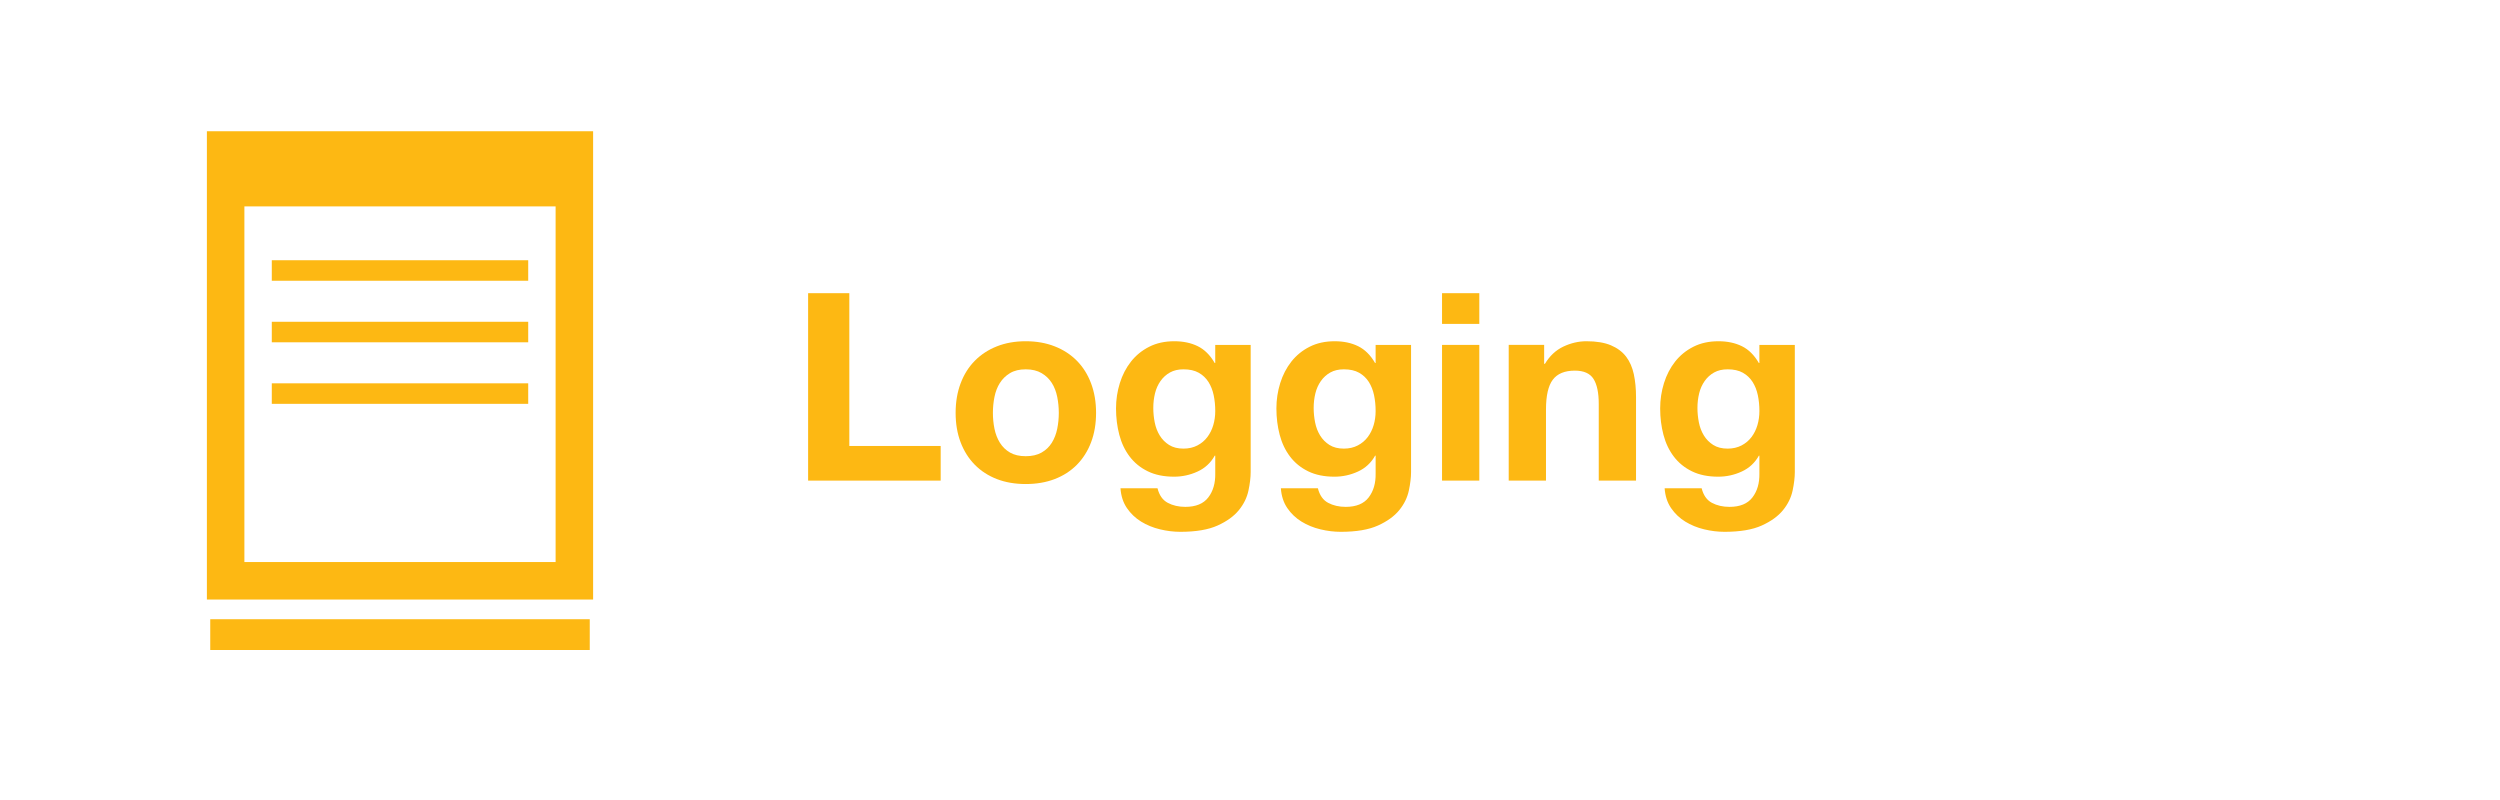 <?xml version="1.0" encoding="utf-8"?>
<!-- Generator: Adobe Illustrator 14.0.0, SVG Export Plug-In  -->
<!DOCTYPE svg PUBLIC "-//W3C//DTD SVG 1.1//EN" "http://www.w3.org/Graphics/SVG/1.1/DTD/svg11.dtd">
<svg version="1.1"
	 xmlns="http://www.w3.org/2000/svg" xmlns:xlink="http://www.w3.org/1999/xlink" xmlns:a="http://ns.adobe.com/AdobeSVGViewerExtensions/3.0/"
	 x="0px" y="0px" width="200px" height="64px" viewBox="0.5 0.5 200 64" enable-background="new 0.5 0.5 200 64"
	 xml:space="preserve">
<defs>
</defs>
<rect x="0.5" y="0.5" display="none" stroke="#000000" width="200" height="64"/>
<rect x="3.5" y="3.5" display="none" stroke="#B3B3B3" stroke-width="6" width="58" height="58"/>
<rect x="18.551" y="12.5" display="none" fill="none" stroke="#FFFFFF" stroke-width="3" width="27.898" height="34.463"/>
<rect x="17.32" y="50.038" display="none" fill="#FFFFFF" width="30.36" height="2.462"/>
<rect x="22.243" y="21.319" display="none" fill="#FFFFFF" width="20.514" height="1.641"/>
<rect x="22.243" y="26.242" display="none" fill="#FFFFFF" width="20.514" height="1.642"/>
<rect x="22.243" y="31.166" display="none" fill="#FFFFFF" width="20.514" height="1.641"/>
<rect x="19.371" y="12.911" display="none" fill="#FFFFFF" width="26.258" height="4.1"/>
<path display="none" fill="#FFFFFF" d="M68.446,23.955v12.223h7.308v2.771H65.149V23.955H68.446z"/>
<path display="none" fill="#FFFFFF" d="M77.349,31.17c0.266-0.707,0.644-1.311,1.134-1.807c0.49-0.496,1.078-0.883,1.764-1.154
	c0.686-0.273,1.456-0.41,2.31-0.41s1.628,0.137,2.321,0.41c0.693,0.271,1.284,0.658,1.774,1.154c0.49,0.496,0.868,1.1,1.134,1.807
	s0.399,1.494,0.399,2.361c0,0.869-0.133,1.652-0.399,2.352c-0.266,0.701-0.644,1.299-1.134,1.797
	c-0.49,0.496-1.082,0.879-1.774,1.145s-1.467,0.398-2.321,0.398s-1.624-0.133-2.31-0.398c-0.687-0.266-1.274-0.648-1.764-1.145
	c-0.49-0.498-0.868-1.096-1.134-1.797c-0.266-0.699-0.399-1.482-0.399-2.352C76.95,32.664,77.083,31.877,77.349,31.17z
	 M80.058,34.803c0.084,0.412,0.228,0.783,0.431,1.113c0.203,0.328,0.473,0.59,0.809,0.787c0.336,0.195,0.756,0.293,1.26,0.293
	c0.504,0,0.928-0.098,1.271-0.293c0.343-0.197,0.616-0.459,0.819-0.787c0.203-0.33,0.346-0.701,0.43-1.113
	c0.084-0.414,0.126-0.838,0.126-1.271s-0.042-0.861-0.126-1.281s-0.228-0.791-0.43-1.111c-0.203-0.322-0.476-0.586-0.819-0.789
	c-0.343-0.203-0.766-0.305-1.271-0.305c-0.504,0-0.924,0.102-1.26,0.305s-0.606,0.467-0.809,0.789
	c-0.203,0.32-0.346,0.691-0.431,1.111c-0.084,0.42-0.126,0.848-0.126,1.281S79.974,34.389,80.058,34.803z"/>
<path display="none" fill="#FFFFFF" d="M100.376,39.748c-0.119,0.559-0.375,1.082-0.767,1.564c-0.392,0.482-0.959,0.893-1.701,1.229
	s-1.736,0.504-2.982,0.504c-0.532,0-1.075-0.066-1.627-0.199c-0.553-0.133-1.057-0.34-1.512-0.619
	c-0.455-0.281-0.833-0.641-1.134-1.082c-0.301-0.441-0.473-0.971-0.515-1.586H93.1c0.14,0.561,0.413,0.949,0.819,1.166
	c0.406,0.217,0.875,0.324,1.407,0.324c0.84,0,1.453-0.252,1.838-0.756c0.385-0.504,0.57-1.141,0.556-1.91v-1.428h-0.042
	c-0.322,0.574-0.78,0.998-1.375,1.27c-0.595,0.273-1.222,0.41-1.879,0.41c-0.812,0-1.512-0.143-2.1-0.43s-1.071-0.68-1.449-1.178
	c-0.378-0.496-0.655-1.076-0.83-1.742c-0.175-0.664-0.263-1.369-0.263-2.111c0-0.699,0.102-1.375,0.305-2.025
	c0.203-0.65,0.5-1.225,0.893-1.723c0.392-0.496,0.878-0.893,1.459-1.186c0.581-0.295,1.25-0.441,2.005-0.441
	c0.714,0,1.34,0.133,1.879,0.398s0.99,0.715,1.354,1.344h0.042v-1.449h2.835v10.164C100.554,38.691,100.495,39.188,100.376,39.748z
	 M96.292,36.135c0.322-0.168,0.588-0.391,0.798-0.672c0.21-0.279,0.368-0.598,0.473-0.955s0.157-0.73,0.157-1.123
	c0-0.447-0.042-0.871-0.126-1.271c-0.084-0.398-0.224-0.752-0.42-1.061c-0.196-0.307-0.455-0.553-0.777-0.734
	c-0.322-0.182-0.728-0.273-1.218-0.273c-0.42,0-0.78,0.084-1.082,0.252c-0.301,0.168-0.553,0.396-0.756,0.684
	c-0.203,0.287-0.35,0.615-0.441,0.986c-0.091,0.371-0.137,0.76-0.137,1.166c0,0.393,0.039,0.781,0.116,1.166
	c0.077,0.385,0.21,0.73,0.399,1.039s0.438,0.561,0.746,0.756c0.308,0.195,0.693,0.295,1.155,0.295
	C95.599,36.389,95.969,36.303,96.292,36.135z"/>
<path display="none" fill="#FFFFFF" d="M113.207,39.748c-0.119,0.559-0.375,1.082-0.767,1.564c-0.392,0.482-0.959,0.893-1.701,1.229
	s-1.736,0.504-2.982,0.504c-0.532,0-1.075-0.066-1.627-0.199c-0.553-0.133-1.057-0.34-1.512-0.619
	c-0.455-0.281-0.833-0.641-1.134-1.082c-0.301-0.441-0.473-0.971-0.515-1.586h2.961c0.14,0.561,0.413,0.949,0.819,1.166
	c0.406,0.217,0.875,0.324,1.407,0.324c0.84,0,1.453-0.252,1.838-0.756c0.385-0.504,0.57-1.141,0.556-1.91v-1.428h-0.042
	c-0.322,0.574-0.78,0.998-1.375,1.27c-0.595,0.273-1.222,0.41-1.879,0.41c-0.812,0-1.512-0.143-2.1-0.43s-1.071-0.68-1.449-1.178
	c-0.378-0.496-0.655-1.076-0.83-1.742c-0.175-0.664-0.263-1.369-0.263-2.111c0-0.699,0.102-1.375,0.305-2.025
	c0.203-0.65,0.5-1.225,0.893-1.723c0.392-0.496,0.878-0.893,1.459-1.186c0.581-0.295,1.25-0.441,2.005-0.441
	c0.714,0,1.34,0.133,1.879,0.398s0.99,0.715,1.354,1.344h0.042v-1.449h2.835v10.164C113.385,38.691,113.325,39.188,113.207,39.748z
	 M109.122,36.135c0.322-0.168,0.588-0.391,0.798-0.672c0.21-0.279,0.368-0.598,0.473-0.955s0.157-0.73,0.157-1.123
	c0-0.447-0.042-0.871-0.126-1.271c-0.084-0.398-0.224-0.752-0.42-1.061c-0.196-0.307-0.455-0.553-0.777-0.734
	c-0.322-0.182-0.728-0.273-1.218-0.273c-0.42,0-0.78,0.084-1.082,0.252c-0.301,0.168-0.553,0.396-0.756,0.684
	c-0.203,0.287-0.35,0.615-0.441,0.986c-0.091,0.371-0.137,0.76-0.137,1.166c0,0.393,0.039,0.781,0.116,1.166
	c0.077,0.385,0.21,0.73,0.399,1.039s0.438,0.561,0.746,0.756c0.308,0.195,0.693,0.295,1.155,0.295
	C108.429,36.389,108.8,36.303,109.122,36.135z"/>
<path display="none" fill="#FFFFFF" d="M115.863,26.412v-2.457h2.982v2.457H115.863z M118.845,28.092v10.857h-2.982V28.092H118.845z
	"/>
<path display="none" fill="#FFFFFF" d="M124.032,28.092v1.514h0.063c0.378-0.631,0.868-1.09,1.47-1.377
	c0.602-0.285,1.218-0.43,1.848-0.43c0.798,0,1.452,0.109,1.963,0.326c0.511,0.217,0.914,0.518,1.208,0.902s0.5,0.854,0.62,1.406
	c0.119,0.555,0.178,1.166,0.178,1.838v6.678H128.4v-6.131c0-0.896-0.14-1.564-0.42-2.006c-0.28-0.441-0.777-0.662-1.491-0.662
	c-0.812,0-1.4,0.242-1.764,0.725c-0.364,0.482-0.546,1.277-0.546,2.383v5.691h-2.982V28.092H124.032z"/>
<path display="none" fill="#FFFFFF" d="M143.908,39.748c-0.119,0.559-0.375,1.082-0.767,1.564c-0.392,0.482-0.959,0.893-1.701,1.229
	s-1.736,0.504-2.982,0.504c-0.532,0-1.075-0.066-1.627-0.199c-0.553-0.133-1.057-0.34-1.512-0.619
	c-0.455-0.281-0.833-0.641-1.134-1.082c-0.301-0.441-0.473-0.971-0.515-1.586h2.961c0.14,0.561,0.413,0.949,0.819,1.166
	c0.406,0.217,0.875,0.324,1.407,0.324c0.84,0,1.453-0.252,1.838-0.756c0.385-0.504,0.57-1.141,0.556-1.91v-1.428h-0.042
	c-0.322,0.574-0.78,0.998-1.375,1.27c-0.595,0.273-1.222,0.41-1.879,0.41c-0.812,0-1.512-0.143-2.1-0.43s-1.071-0.68-1.449-1.178
	c-0.378-0.496-0.655-1.076-0.83-1.742c-0.175-0.664-0.263-1.369-0.263-2.111c0-0.699,0.102-1.375,0.305-2.025
	c0.203-0.65,0.5-1.225,0.893-1.723c0.392-0.496,0.878-0.893,1.459-1.186c0.581-0.295,1.25-0.441,2.005-0.441
	c0.714,0,1.34,0.133,1.879,0.398s0.99,0.715,1.354,1.344h0.042v-1.449h2.835v10.164C144.086,38.691,144.027,39.188,143.908,39.748z
	 M139.824,36.135c0.322-0.168,0.588-0.391,0.798-0.672c0.21-0.279,0.368-0.598,0.473-0.955s0.157-0.73,0.157-1.123
	c0-0.447-0.042-0.871-0.126-1.271c-0.084-0.398-0.224-0.752-0.42-1.061c-0.196-0.307-0.455-0.553-0.777-0.734
	c-0.322-0.182-0.728-0.273-1.218-0.273c-0.42,0-0.78,0.084-1.082,0.252c-0.301,0.168-0.553,0.396-0.756,0.684
	c-0.203,0.287-0.35,0.615-0.441,0.986c-0.091,0.371-0.137,0.76-0.137,1.166c0,0.393,0.039,0.781,0.116,1.166
	c0.077,0.385,0.21,0.73,0.399,1.039s0.438,0.561,0.746,0.756c0.308,0.195,0.693,0.295,1.155,0.295
	C139.131,36.389,139.501,36.303,139.824,36.135z"/>
<rect x="18.551" y="12.5" fill="none" stroke="#FDB813" stroke-width="3" width="27.898" height="34.463"/>
<rect x="17.32" y="50.038" fill="#FDB813" width="30.36" height="2.462"/>
<rect x="22.243" y="21.319" fill="#FDB813" width="20.514" height="1.641"/>
<rect x="22.243" y="26.242" fill="#FDB813" width="20.514" height="1.642"/>
<rect x="22.243" y="31.166" fill="#FDB813" width="20.514" height="1.641"/>
<rect x="19.371" y="12.91" fill="#FDB813" width="26.258" height="4.102"/>
<path fill="#FDB813" d="M68.446,23.955v12.223h7.308v2.771H65.149V23.955H68.446z"/>
<path fill="#FDB813" d="M77.349,31.17c0.266-0.707,0.644-1.311,1.134-1.807c0.49-0.496,1.078-0.883,1.764-1.154
	c0.686-0.273,1.456-0.41,2.31-0.41s1.628,0.137,2.321,0.41c0.693,0.271,1.284,0.658,1.774,1.154c0.49,0.496,0.868,1.1,1.134,1.807
	s0.399,1.494,0.399,2.361c0,0.869-0.133,1.652-0.399,2.352c-0.266,0.701-0.644,1.299-1.134,1.797
	c-0.49,0.496-1.082,0.879-1.774,1.145s-1.467,0.398-2.321,0.398s-1.624-0.133-2.31-0.398c-0.687-0.266-1.274-0.648-1.764-1.145
	c-0.49-0.498-0.868-1.096-1.134-1.797c-0.266-0.699-0.399-1.482-0.399-2.352C76.95,32.664,77.083,31.877,77.349,31.17z
	 M80.058,34.803c0.084,0.412,0.228,0.783,0.431,1.113c0.203,0.328,0.473,0.59,0.809,0.787c0.336,0.195,0.756,0.293,1.26,0.293
	c0.504,0,0.928-0.098,1.271-0.293c0.343-0.197,0.616-0.459,0.819-0.787c0.203-0.33,0.346-0.701,0.43-1.113
	c0.084-0.414,0.126-0.838,0.126-1.271s-0.042-0.861-0.126-1.281s-0.228-0.791-0.43-1.111c-0.203-0.322-0.476-0.586-0.819-0.789
	c-0.343-0.203-0.766-0.305-1.271-0.305c-0.504,0-0.924,0.102-1.26,0.305s-0.606,0.467-0.809,0.789
	c-0.203,0.32-0.346,0.691-0.431,1.111c-0.084,0.42-0.126,0.848-0.126,1.281S79.974,34.389,80.058,34.803z"/>
<path fill="#FDB813" d="M100.376,39.748c-0.119,0.559-0.375,1.082-0.767,1.564c-0.392,0.482-0.959,0.893-1.701,1.229
	s-1.736,0.504-2.982,0.504c-0.532,0-1.075-0.066-1.627-0.199c-0.553-0.133-1.057-0.34-1.512-0.619
	c-0.455-0.281-0.833-0.641-1.134-1.082c-0.301-0.441-0.473-0.971-0.515-1.586H93.1c0.14,0.561,0.413,0.949,0.819,1.166
	c0.406,0.217,0.875,0.324,1.407,0.324c0.84,0,1.453-0.252,1.838-0.756c0.385-0.504,0.57-1.141,0.556-1.91v-1.428h-0.042
	c-0.322,0.574-0.78,0.998-1.375,1.27c-0.595,0.273-1.222,0.41-1.879,0.41c-0.812,0-1.512-0.143-2.1-0.43s-1.071-0.68-1.449-1.178
	c-0.378-0.496-0.655-1.076-0.83-1.742c-0.175-0.664-0.263-1.369-0.263-2.111c0-0.699,0.102-1.375,0.305-2.025
	c0.203-0.65,0.5-1.225,0.893-1.723c0.392-0.496,0.878-0.893,1.459-1.186c0.581-0.295,1.25-0.441,2.005-0.441
	c0.714,0,1.34,0.133,1.879,0.398s0.99,0.715,1.354,1.344h0.042v-1.449h2.835v10.164C100.554,38.691,100.495,39.188,100.376,39.748z
	 M96.292,36.135c0.322-0.168,0.588-0.391,0.798-0.672c0.21-0.279,0.368-0.598,0.473-0.955s0.157-0.73,0.157-1.123
	c0-0.447-0.042-0.871-0.126-1.271c-0.084-0.398-0.224-0.752-0.42-1.061c-0.196-0.307-0.455-0.553-0.777-0.734
	c-0.322-0.182-0.728-0.273-1.218-0.273c-0.42,0-0.78,0.084-1.082,0.252c-0.301,0.168-0.553,0.396-0.756,0.684
	c-0.203,0.287-0.35,0.615-0.441,0.986c-0.091,0.371-0.137,0.76-0.137,1.166c0,0.393,0.039,0.781,0.116,1.166
	c0.077,0.385,0.21,0.73,0.399,1.039s0.438,0.561,0.746,0.756c0.308,0.195,0.693,0.295,1.155,0.295
	C95.599,36.389,95.969,36.303,96.292,36.135z"/>
<path fill="#FDB813" d="M113.207,39.748c-0.119,0.559-0.375,1.082-0.767,1.564c-0.392,0.482-0.959,0.893-1.701,1.229
	s-1.736,0.504-2.982,0.504c-0.532,0-1.075-0.066-1.627-0.199c-0.553-0.133-1.057-0.34-1.512-0.619
	c-0.455-0.281-0.833-0.641-1.134-1.082c-0.301-0.441-0.473-0.971-0.515-1.586h2.961c0.14,0.561,0.413,0.949,0.819,1.166
	c0.406,0.217,0.875,0.324,1.407,0.324c0.84,0,1.453-0.252,1.838-0.756c0.385-0.504,0.57-1.141,0.556-1.91v-1.428h-0.042
	c-0.322,0.574-0.78,0.998-1.375,1.27c-0.595,0.273-1.222,0.41-1.879,0.41c-0.812,0-1.512-0.143-2.1-0.43s-1.071-0.68-1.449-1.178
	c-0.378-0.496-0.655-1.076-0.83-1.742c-0.175-0.664-0.263-1.369-0.263-2.111c0-0.699,0.102-1.375,0.305-2.025
	c0.203-0.65,0.5-1.225,0.893-1.723c0.392-0.496,0.878-0.893,1.459-1.186c0.581-0.295,1.25-0.441,2.005-0.441
	c0.714,0,1.34,0.133,1.879,0.398s0.99,0.715,1.354,1.344h0.042v-1.449h2.835v10.164C113.385,38.691,113.325,39.188,113.207,39.748z
	 M109.122,36.135c0.322-0.168,0.588-0.391,0.798-0.672c0.21-0.279,0.368-0.598,0.473-0.955s0.157-0.73,0.157-1.123
	c0-0.447-0.042-0.871-0.126-1.271c-0.084-0.398-0.224-0.752-0.42-1.061c-0.196-0.307-0.455-0.553-0.777-0.734
	c-0.322-0.182-0.728-0.273-1.218-0.273c-0.42,0-0.78,0.084-1.082,0.252c-0.301,0.168-0.553,0.396-0.756,0.684
	c-0.203,0.287-0.35,0.615-0.441,0.986c-0.091,0.371-0.137,0.76-0.137,1.166c0,0.393,0.039,0.781,0.116,1.166
	c0.077,0.385,0.21,0.73,0.399,1.039s0.438,0.561,0.746,0.756c0.308,0.195,0.693,0.295,1.155,0.295
	C108.429,36.389,108.8,36.303,109.122,36.135z"/>
<path fill="#FDB813" d="M115.863,26.412v-2.457h2.982v2.457H115.863z M118.845,28.092v10.857h-2.982V28.092H118.845z"/>
<path fill="#FDB813" d="M124.032,28.092v1.514h0.063c0.378-0.631,0.868-1.09,1.47-1.377c0.602-0.285,1.218-0.43,1.848-0.43
	c0.798,0,1.452,0.109,1.963,0.326c0.511,0.217,0.914,0.518,1.208,0.902s0.5,0.854,0.62,1.406c0.119,0.555,0.178,1.166,0.178,1.838
	v6.678H128.4v-6.131c0-0.896-0.14-1.564-0.42-2.006c-0.28-0.441-0.777-0.662-1.491-0.662c-0.812,0-1.4,0.242-1.764,0.725
	c-0.364,0.482-0.546,1.277-0.546,2.383v5.691h-2.982V28.092H124.032z"/>
<path fill="#FDB813" d="M143.908,39.748c-0.119,0.559-0.375,1.082-0.767,1.564c-0.392,0.482-0.959,0.893-1.701,1.229
	s-1.736,0.504-2.982,0.504c-0.532,0-1.075-0.066-1.627-0.199c-0.553-0.133-1.057-0.34-1.512-0.619
	c-0.455-0.281-0.833-0.641-1.134-1.082c-0.301-0.441-0.473-0.971-0.515-1.586h2.961c0.14,0.561,0.413,0.949,0.819,1.166
	c0.406,0.217,0.875,0.324,1.407,0.324c0.84,0,1.453-0.252,1.838-0.756c0.385-0.504,0.57-1.141,0.556-1.91v-1.428h-0.042
	c-0.322,0.574-0.78,0.998-1.375,1.27c-0.595,0.273-1.222,0.41-1.879,0.41c-0.812,0-1.512-0.143-2.1-0.43s-1.071-0.68-1.449-1.178
	c-0.378-0.496-0.655-1.076-0.83-1.742c-0.175-0.664-0.263-1.369-0.263-2.111c0-0.699,0.102-1.375,0.305-2.025
	c0.203-0.65,0.5-1.225,0.893-1.723c0.392-0.496,0.878-0.893,1.459-1.186c0.581-0.295,1.25-0.441,2.005-0.441
	c0.714,0,1.34,0.133,1.879,0.398s0.99,0.715,1.354,1.344h0.042v-1.449h2.835v10.164C144.086,38.691,144.027,39.188,143.908,39.748z
	 M139.824,36.135c0.322-0.168,0.588-0.391,0.798-0.672c0.21-0.279,0.368-0.598,0.473-0.955s0.157-0.73,0.157-1.123
	c0-0.447-0.042-0.871-0.126-1.271c-0.084-0.398-0.224-0.752-0.42-1.061c-0.196-0.307-0.455-0.553-0.777-0.734
	c-0.322-0.182-0.728-0.273-1.218-0.273c-0.42,0-0.78,0.084-1.082,0.252c-0.301,0.168-0.553,0.396-0.756,0.684
	c-0.203,0.287-0.35,0.615-0.441,0.986c-0.091,0.371-0.137,0.76-0.137,1.166c0,0.393,0.039,0.781,0.116,1.166
	c0.077,0.385,0.21,0.73,0.399,1.039s0.438,0.561,0.746,0.756c0.308,0.195,0.693,0.295,1.155,0.295
	C139.131,36.389,139.501,36.303,139.824,36.135z"/>
<path display="none" fill="#FDB813" d="M73.362,24.5l5.142,13.751h-3.139l-1.04-3.063h-5.142l-1.079,3.063h-3.042L70.26,24.5H73.362
	z M73.535,32.935l-1.732-5.045h-0.039l-1.791,5.045H73.535z"/>
<path display="none" fill="#FDB813" d="M86.477,36.979c-0.321,0.54-0.742,0.93-1.262,1.166c-0.52,0.237-1.107,0.355-1.763,0.355
	c-0.744,0-1.398-0.143-1.964-0.434c-0.565-0.289-1.031-0.679-1.396-1.175c-0.366-0.494-0.643-1.061-0.828-1.704
	c-0.187-0.641-0.28-1.31-0.28-2.002c0-0.669,0.093-1.313,0.28-1.937c0.186-0.623,0.462-1.171,0.828-1.646
	c0.365-0.476,0.824-0.858,1.376-1.147c0.552-0.287,1.194-0.432,1.926-0.432c0.59,0,1.152,0.125,1.685,0.374
	c0.532,0.253,0.954,0.62,1.261,1.107h0.04V24.5h2.733v13.751h-2.599v-1.272H86.477z M86.361,32.059
	c-0.077-0.379-0.208-0.712-0.395-1.001c-0.186-0.291-0.428-0.525-0.723-0.703c-0.295-0.18-0.667-0.271-1.117-0.271
	c-0.45,0-0.828,0.092-1.136,0.271c-0.308,0.178-0.557,0.416-0.742,0.712c-0.187,0.296-0.321,0.634-0.404,1.01
	c-0.083,0.38-0.125,0.774-0.125,1.186c0,0.385,0.044,0.77,0.134,1.154c0.091,0.389,0.235,0.731,0.434,1.032
	c0.199,0.301,0.45,0.547,0.752,0.731c0.3,0.187,0.664,0.28,1.087,0.28c0.45,0,0.825-0.091,1.127-0.271
	c0.301-0.18,0.542-0.42,0.722-0.721c0.18-0.304,0.308-0.646,0.385-1.031c0.077-0.385,0.116-0.781,0.116-1.195
	C86.477,32.834,86.438,32.438,86.361,32.059z"/>
<path display="none" fill="#FDB813" d="M93.833,28.292v1.349h0.038c0.36-0.514,0.793-0.912,1.301-1.192
	c0.507-0.284,1.087-0.425,1.743-0.425c0.628,0,1.203,0.124,1.723,0.365c0.521,0.244,0.916,0.676,1.185,1.292
	c0.294-0.437,0.696-0.821,1.204-1.157c0.506-0.333,1.107-0.5,1.8-0.5c0.526,0,1.015,0.062,1.464,0.193
	c0.449,0.127,0.834,0.332,1.156,0.616c0.319,0.282,0.57,0.649,0.75,1.107c0.181,0.454,0.27,1.004,0.27,1.645v6.666h-2.734v-5.644
	c0-0.333-0.013-0.647-0.038-0.943c-0.027-0.297-0.097-0.552-0.212-0.77s-0.287-0.394-0.509-0.521
	c-0.226-0.129-0.531-0.191-0.915-0.191c-0.386,0-0.697,0.072-0.935,0.219c-0.239,0.15-0.424,0.342-0.559,0.578
	c-0.134,0.236-0.224,0.508-0.269,0.81c-0.046,0.301-0.068,0.607-0.068,0.914v5.548h-2.735v-5.586c0-0.295-0.006-0.589-0.02-0.876
	c-0.013-0.289-0.067-0.558-0.163-0.799c-0.096-0.244-0.256-0.438-0.481-0.589c-0.225-0.146-0.555-0.219-0.992-0.219
	c-0.128,0-0.298,0.027-0.511,0.085c-0.211,0.058-0.417,0.167-0.616,0.327c-0.199,0.162-0.369,0.392-0.51,0.692
	c-0.141,0.304-0.212,0.696-0.212,1.185v5.779h-2.735v-9.959H93.833z"/>
<path display="none" fill="#FDB813" d="M108.701,26.753V24.5h2.735v2.253H108.701z M111.436,28.292v9.959h-2.735v-9.959H111.436z"/>
<path display="none" fill="#FDB813" d="M116.192,28.292v1.389h0.057c0.347-0.578,0.796-0.999,1.348-1.262
	c0.553-0.265,1.118-0.396,1.695-0.396c0.732,0,1.332,0.1,1.801,0.3c0.468,0.198,0.836,0.473,1.106,0.826
	c0.27,0.354,0.46,0.786,0.569,1.29c0.107,0.509,0.162,1.071,0.162,1.688v6.124h-2.733v-5.625c0-0.821-0.129-1.436-0.385-1.838
	c-0.256-0.406-0.712-0.605-1.368-0.605c-0.745,0-1.284,0.219-1.618,0.663c-0.333,0.441-0.5,1.171-0.5,2.185v5.221h-2.735v-9.959
	H116.192z"/>
<path display="none" fill="#FDB813" d="M125.09,26.753V24.5h2.735v2.253H125.09z M127.825,28.292v9.959h-2.735v-9.959H127.825z"/>
<path display="none" fill="#FDB813" d="M132.282,35.775c0.122,0.211,0.278,0.385,0.472,0.521c0.193,0.135,0.414,0.233,0.665,0.298
	c0.25,0.064,0.51,0.096,0.78,0.096c0.193,0,0.395-0.022,0.606-0.066c0.212-0.047,0.406-0.116,0.578-0.212
	c0.173-0.098,0.317-0.225,0.433-0.387c0.116-0.16,0.173-0.36,0.173-0.605c0-0.411-0.273-0.72-0.818-0.925
	c-0.545-0.205-1.306-0.411-2.282-0.616c-0.397-0.091-0.787-0.194-1.165-0.316c-0.379-0.122-0.716-0.282-1.012-0.484
	c-0.294-0.196-0.533-0.447-0.711-0.748c-0.181-0.304-0.27-0.671-0.27-1.107c0-0.643,0.125-1.17,0.375-1.581
	c0.251-0.411,0.581-0.734,0.992-0.972c0.41-0.236,0.873-0.405,1.386-0.501c0.515-0.096,1.041-0.145,1.58-0.145
	c0.54,0,1.061,0.053,1.568,0.155c0.508,0.101,0.96,0.274,1.358,0.519c0.398,0.245,0.729,0.569,0.992,0.973
	c0.264,0.404,0.421,0.914,0.472,1.53h-2.599c-0.039-0.523-0.238-0.881-0.598-1.068c-0.358-0.187-0.782-0.278-1.27-0.278
	c-0.154,0-0.32,0.008-0.501,0.029c-0.179,0.018-0.343,0.061-0.489,0.124c-0.15,0.065-0.274,0.156-0.376,0.279
	c-0.105,0.122-0.154,0.286-0.154,0.491c0,0.244,0.089,0.444,0.27,0.598c0.178,0.153,0.413,0.278,0.701,0.376
	c0.29,0.094,0.619,0.183,0.992,0.259c0.374,0.077,0.751,0.16,1.138,0.251c0.397,0.089,0.786,0.198,1.164,0.327
	c0.379,0.129,0.716,0.298,1.012,0.51c0.294,0.211,0.532,0.476,0.711,0.791c0.181,0.315,0.271,0.701,0.271,1.164
	c0,0.655-0.132,1.203-0.395,1.647c-0.264,0.443-0.607,0.799-1.031,1.066c-0.423,0.272-0.909,0.462-1.455,0.569
	c-0.544,0.11-1.1,0.164-1.665,0.164c-0.577,0-1.143-0.058-1.695-0.174c-0.552-0.115-1.043-0.307-1.474-0.576
	c-0.431-0.271-0.782-0.627-1.059-1.069c-0.275-0.442-0.426-0.999-0.453-1.666h2.601C132.1,35.311,132.159,35.563,132.282,35.775z"/>
<path display="none" fill="#FDB813" d="M145.792,28.292v1.831h-2.003v4.93c0,0.464,0.079,0.77,0.232,0.923
	c0.153,0.157,0.461,0.231,0.925,0.231c0.153,0,0.3-0.005,0.441-0.019c0.141-0.013,0.276-0.03,0.405-0.056v2.118
	c-0.23,0.036-0.488,0.062-0.77,0.075c-0.282,0.012-0.56,0.021-0.829,0.021c-0.423,0-0.825-0.029-1.203-0.089
	c-0.379-0.056-0.712-0.169-1.002-0.336c-0.288-0.165-0.515-0.403-0.683-0.712c-0.167-0.308-0.252-0.712-0.252-1.213v-5.874h-1.654
	v-1.831h1.654v-2.984h2.736v2.984H145.792z"/>
<path display="none" fill="#FDB813" d="M149.7,28.292v1.851h0.039c0.129-0.309,0.301-0.594,0.521-0.857
	c0.218-0.263,0.469-0.489,0.751-0.673c0.281-0.188,0.585-0.333,0.906-0.434c0.318-0.103,0.653-0.155,1.001-0.155
	c0.178,0,0.377,0.031,0.595,0.098v2.542c-0.129-0.026-0.282-0.049-0.46-0.068c-0.181-0.021-0.354-0.027-0.521-0.027
	c-0.502,0-0.925,0.083-1.271,0.248c-0.346,0.168-0.627,0.396-0.839,0.685s-0.362,0.627-0.453,1.012
	c-0.089,0.385-0.135,0.803-0.135,1.252v4.487h-2.733v-9.959H149.7z"/>
<path display="none" fill="#FDB813" d="M154.477,31.357c0.039-0.645,0.2-1.175,0.482-1.602c0.281-0.422,0.643-0.763,1.078-1.021
	c0.437-0.256,0.928-0.438,1.474-0.548c0.545-0.108,1.093-0.164,1.647-0.164c0.5,0,1.007,0.035,1.521,0.104
	c0.513,0.073,0.981,0.211,1.406,0.416c0.423,0.205,0.77,0.491,1.039,0.854c0.269,0.367,0.404,0.854,0.404,1.457v5.18
	c0,0.451,0.027,0.879,0.077,1.29c0.052,0.41,0.142,0.721,0.271,0.926h-2.773c-0.051-0.156-0.093-0.312-0.125-0.474
	c-0.033-0.158-0.055-0.325-0.067-0.491c-0.438,0.449-0.95,0.765-1.541,0.944c-0.591,0.179-1.194,0.27-1.811,0.27
	c-0.475,0-0.917-0.058-1.328-0.174c-0.412-0.115-0.771-0.294-1.079-0.538c-0.309-0.244-0.548-0.552-0.723-0.925
	c-0.172-0.372-0.26-0.814-0.26-1.33c0-0.563,0.1-1.028,0.3-1.396c0.198-0.366,0.453-0.656,0.769-0.876
	c0.315-0.218,0.674-0.381,1.078-0.491c0.405-0.109,0.812-0.194,1.224-0.259c0.411-0.064,0.815-0.115,1.214-0.153
	c0.397-0.04,0.749-0.098,1.059-0.174c0.307-0.079,0.551-0.19,0.732-0.34c0.179-0.145,0.261-0.36,0.248-0.645
	c0-0.296-0.047-0.529-0.144-0.701c-0.096-0.174-0.225-0.31-0.385-0.405s-0.347-0.158-0.558-0.193
	c-0.211-0.03-0.44-0.047-0.684-0.047c-0.54,0-0.963,0.114-1.271,0.346c-0.309,0.232-0.489,0.616-0.54,1.158H154.477z
	 M160.793,33.377c-0.114,0.104-0.259,0.185-0.432,0.241c-0.175,0.058-0.361,0.106-0.56,0.146c-0.199,0.038-0.408,0.071-0.625,0.097
	c-0.218,0.026-0.436,0.056-0.655,0.096c-0.206,0.037-0.408,0.089-0.607,0.153s-0.371,0.151-0.521,0.26
	c-0.147,0.109-0.266,0.247-0.355,0.414c-0.09,0.165-0.135,0.38-0.135,0.636c0,0.245,0.045,0.451,0.135,0.616
	c0.089,0.167,0.211,0.299,0.365,0.396c0.154,0.096,0.334,0.163,0.54,0.201c0.205,0.038,0.417,0.058,0.634,0.058
	c0.54,0,0.957-0.089,1.252-0.27c0.294-0.18,0.513-0.396,0.655-0.645c0.142-0.252,0.227-0.505,0.26-0.761
	c0.032-0.258,0.047-0.463,0.047-0.616V33.377z"/>
<path display="none" fill="#FDB813" d="M171.116,28.292v1.831h-2.003v4.93c0,0.464,0.077,0.77,0.231,0.923
	c0.153,0.157,0.463,0.231,0.924,0.231c0.154,0,0.301-0.005,0.443-0.019c0.141-0.013,0.275-0.03,0.404-0.056v2.118
	c-0.231,0.036-0.488,0.062-0.771,0.075c-0.281,0.012-0.559,0.021-0.829,0.021c-0.423,0-0.823-0.029-1.203-0.089
	c-0.377-0.056-0.712-0.169-1.001-0.336c-0.289-0.165-0.517-0.403-0.684-0.712c-0.166-0.308-0.25-0.712-0.25-1.213v-5.874h-1.655
	v-1.831h1.655v-2.984h2.735v2.984H171.116z"/>
<path display="none" fill="#FDB813" d="M172.503,26.753V24.5h2.734v2.253H172.503z M175.237,28.292v9.959h-2.734v-9.959H175.237z"/>
<path display="none" fill="#FDB813" d="M177.451,31.115c0.245-0.649,0.59-1.201,1.04-1.655c0.45-0.458,0.99-0.81,1.618-1.062
	c0.628-0.249,1.335-0.374,2.119-0.374c0.782,0,1.492,0.125,2.128,0.374c0.636,0.253,1.177,0.604,1.627,1.062
	c0.45,0.454,0.795,1.006,1.04,1.655c0.244,0.647,0.367,1.37,0.367,2.166c0,0.797-0.123,1.515-0.367,2.156
	c-0.245,0.643-0.59,1.191-1.04,1.646c-0.45,0.458-0.991,0.81-1.627,1.052c-0.636,0.243-1.346,0.365-2.128,0.365
	c-0.784,0-1.49-0.122-2.119-0.365c-0.628-0.242-1.168-0.594-1.618-1.052c-0.45-0.454-0.795-1.003-1.04-1.646
	c-0.243-0.642-0.366-1.359-0.366-2.156C177.085,32.485,177.208,31.763,177.451,31.115z M179.936,34.447
	c0.078,0.378,0.209,0.717,0.395,1.021c0.186,0.301,0.433,0.541,0.742,0.721c0.308,0.181,0.693,0.271,1.155,0.271
	c0.462,0,0.85-0.091,1.165-0.271c0.315-0.18,0.566-0.42,0.75-0.721c0.186-0.304,0.317-0.643,0.394-1.021
	c0.079-0.38,0.118-0.77,0.118-1.166c0-0.397-0.039-0.791-0.118-1.176c-0.077-0.385-0.208-0.726-0.394-1.02
	c-0.185-0.296-0.436-0.534-0.75-0.723c-0.315-0.187-0.703-0.28-1.165-0.28c-0.462,0-0.848,0.094-1.155,0.28
	c-0.309,0.188-0.556,0.427-0.742,0.723c-0.186,0.294-0.317,0.635-0.395,1.02s-0.116,0.778-0.116,1.176
	C179.82,33.678,179.858,34.067,179.936,34.447z"/>
<path display="none" fill="#FDB813" d="M191.759,28.292v1.389h0.058c0.347-0.578,0.796-0.999,1.349-1.262
	c0.553-0.265,1.117-0.396,1.695-0.396c0.732,0,1.333,0.1,1.801,0.3c0.469,0.198,0.837,0.473,1.106,0.826s0.459,0.786,0.569,1.29
	c0.108,0.509,0.163,1.071,0.163,1.688v6.124h-2.735v-5.625c0-0.821-0.129-1.436-0.384-1.838c-0.258-0.406-0.714-0.605-1.368-0.605
	c-0.744,0-1.283,0.219-1.617,0.663c-0.334,0.441-0.501,1.171-0.501,2.185v5.221h-2.733v-9.959H191.759z"/>
</svg>
